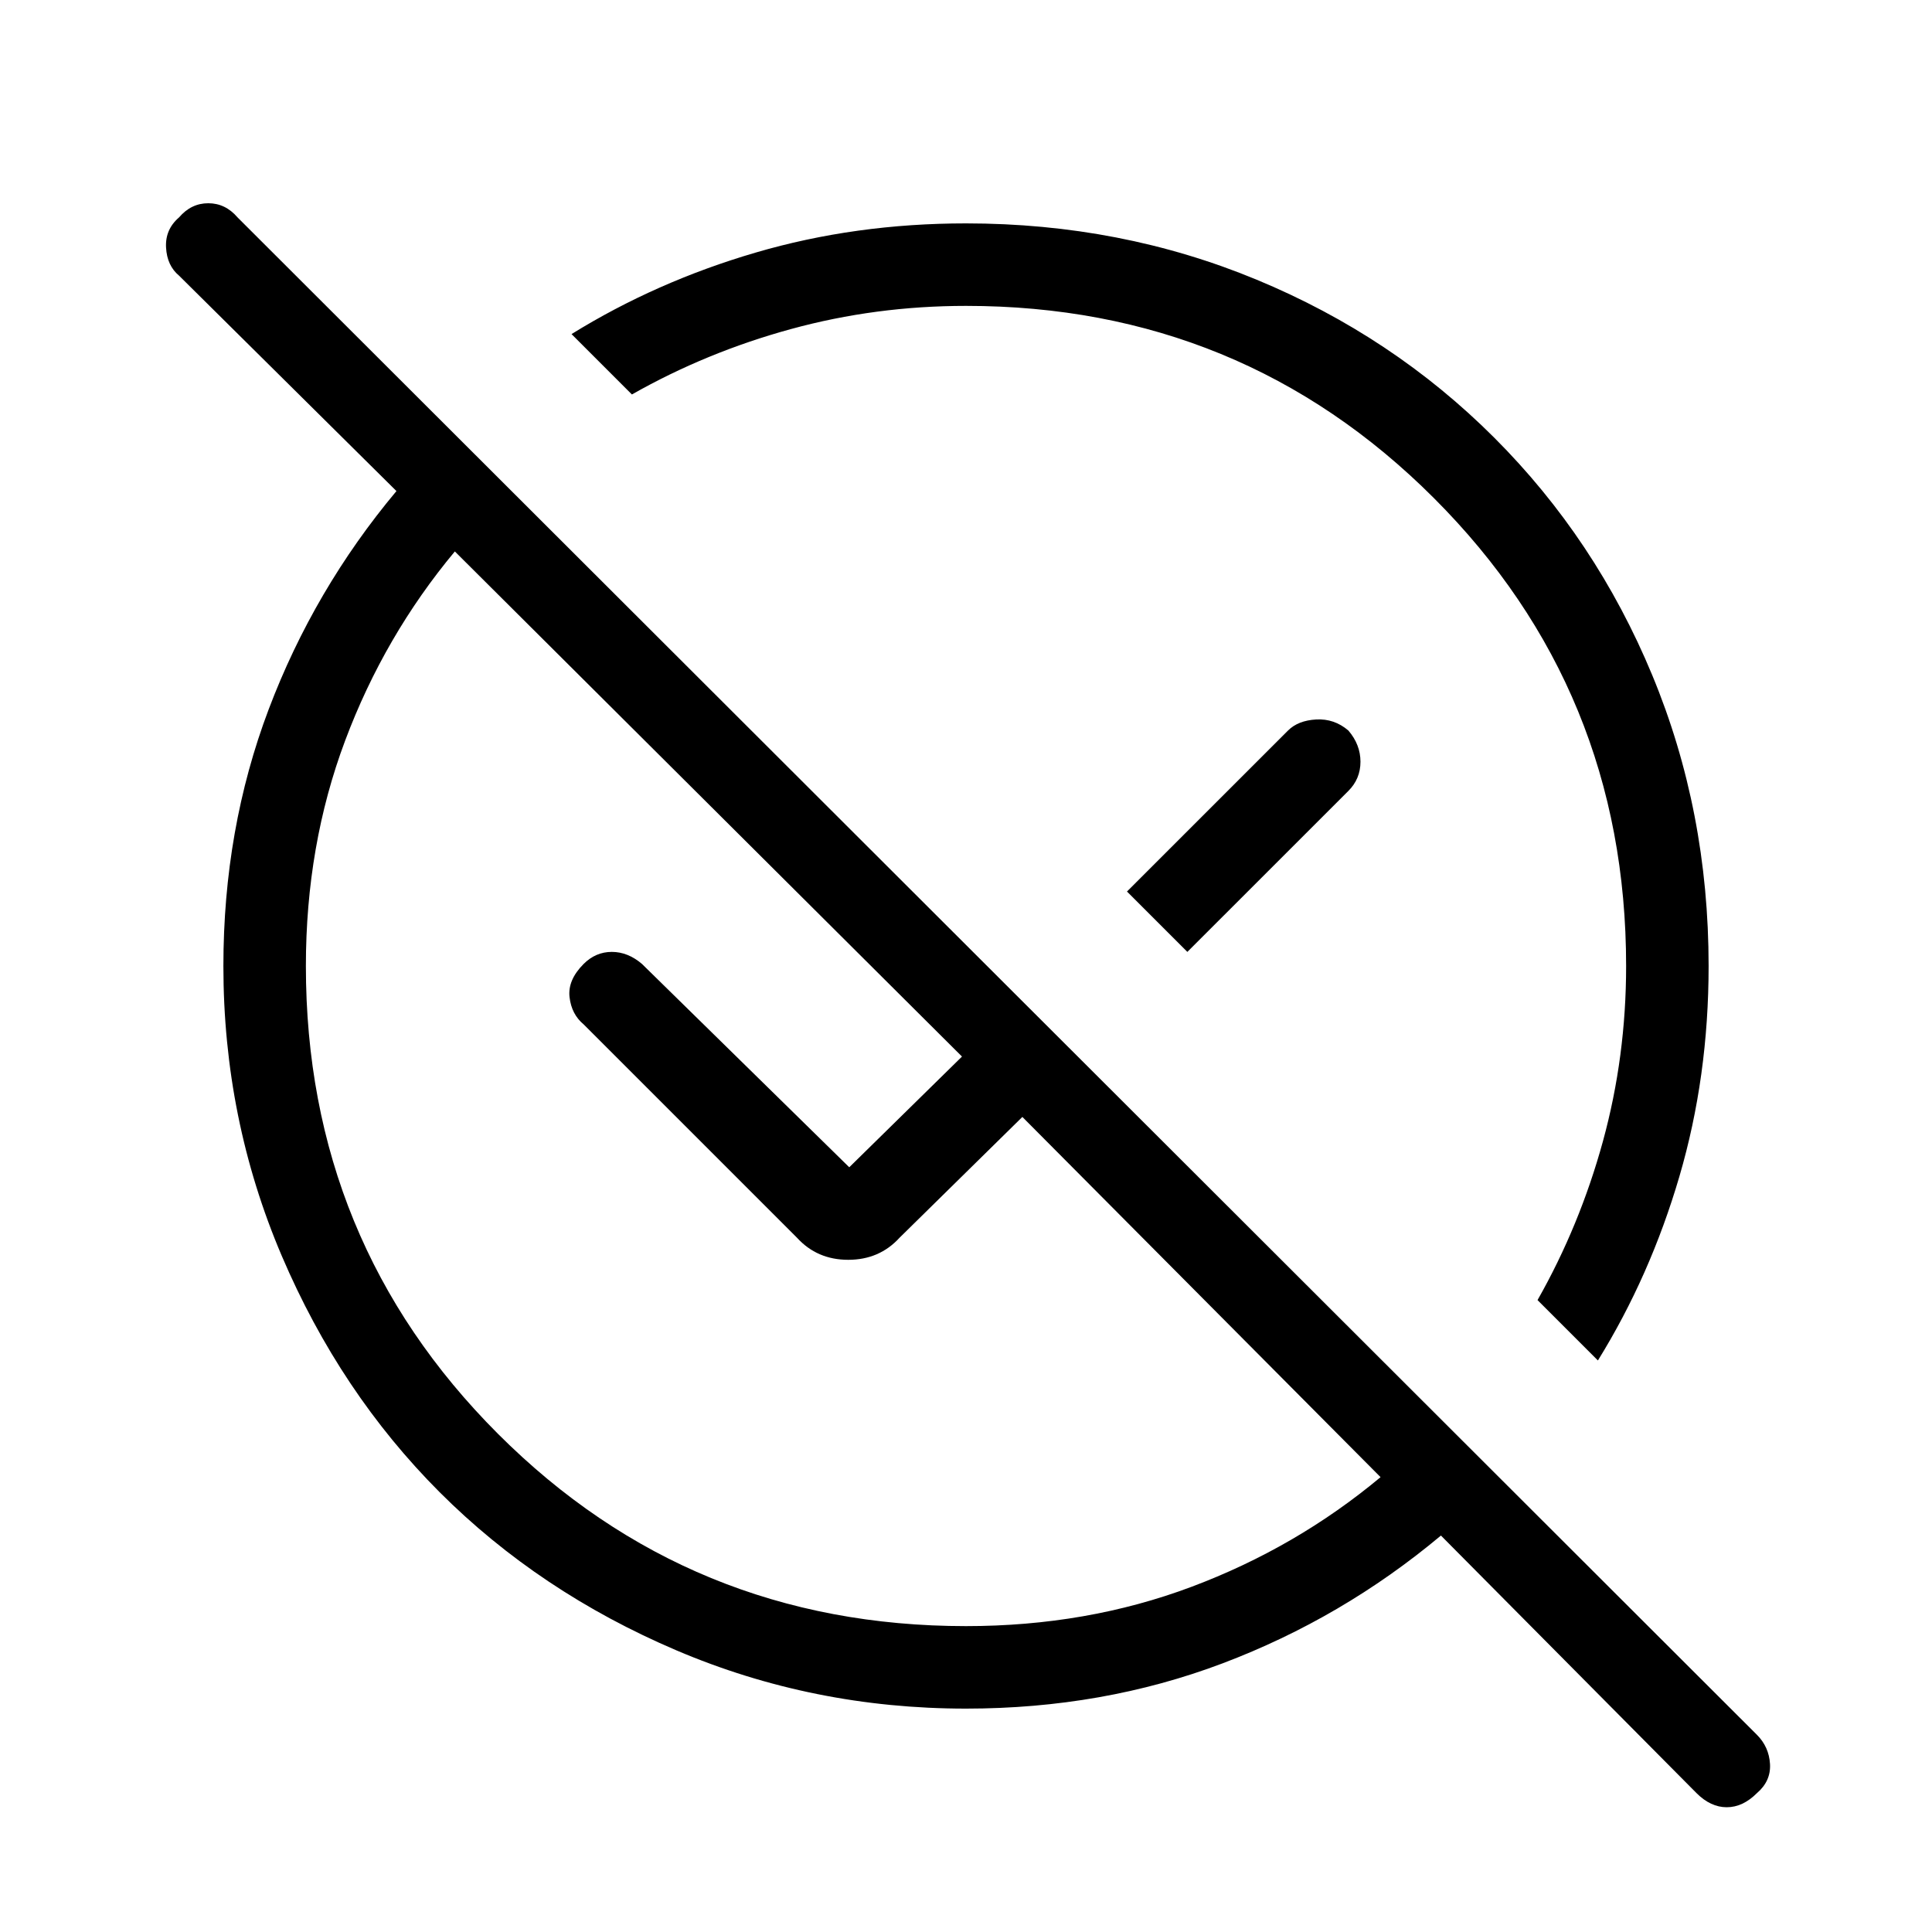 <svg xmlns="http://www.w3.org/2000/svg" height="40" width="40"><path d="M20 35.375q-3.167 0-6-1.208-2.833-1.209-4.896-3.271Q7.042 28.833 5.833 26q-1.208-2.833-1.208-6 0-2.833.937-5.312.938-2.48 2.646-4.521l-4.5-4.459q-.25-.208-.27-.583-.021-.375.27-.625.25-.292.604-.292.355 0 .605.292l31.458 31.417q.25.25.271.604.021.354-.271.604-.292.292-.625.292t-.625-.292l-5.292-5.333q-2.041 1.708-4.521 2.646-2.479.937-5.312.937Zm0-1.708q2.5 0 4.667-.813 2.166-.812 3.916-2.271l-7.416-7.458-2.542 2.5q-.417.458-1.063.458-.645 0-1.062-.458l-4.417-4.417q-.25-.208-.291-.562-.042-.354.291-.688.25-.25.584-.25.333 0 .625.25l4.291 4.209 2.334-2.292-10.5-10.458q-1.459 1.75-2.271 3.916Q6.333 17.5 6.333 20q0 5.708 3.979 9.688 3.98 3.979 9.688 3.979Zm13.083-5.5-1.25-1.25q.875-1.542 1.355-3.292.479-1.75.479-3.625 0-5.708-3.979-9.687-3.98-3.98-9.688-3.98-1.875 0-3.625.48-1.75.479-3.292 1.354l-1.25-1.25q1.75-1.084 3.813-1.688 2.062-.604 4.354-.604 3.208 0 6.021 1.167 2.812 1.166 4.917 3.271 2.104 2.104 3.27 4.916 1.167 2.813 1.167 6.021 0 2.292-.604 4.354-.604 2.063-1.688 3.813Zm-8.5-8.459-1.25-1.25 3.334-3.333q.208-.208.583-.229.375-.021.667.229.25.292.25.646 0 .354-.25.604Zm-2.125-2.166ZM19 21Z"/></svg>